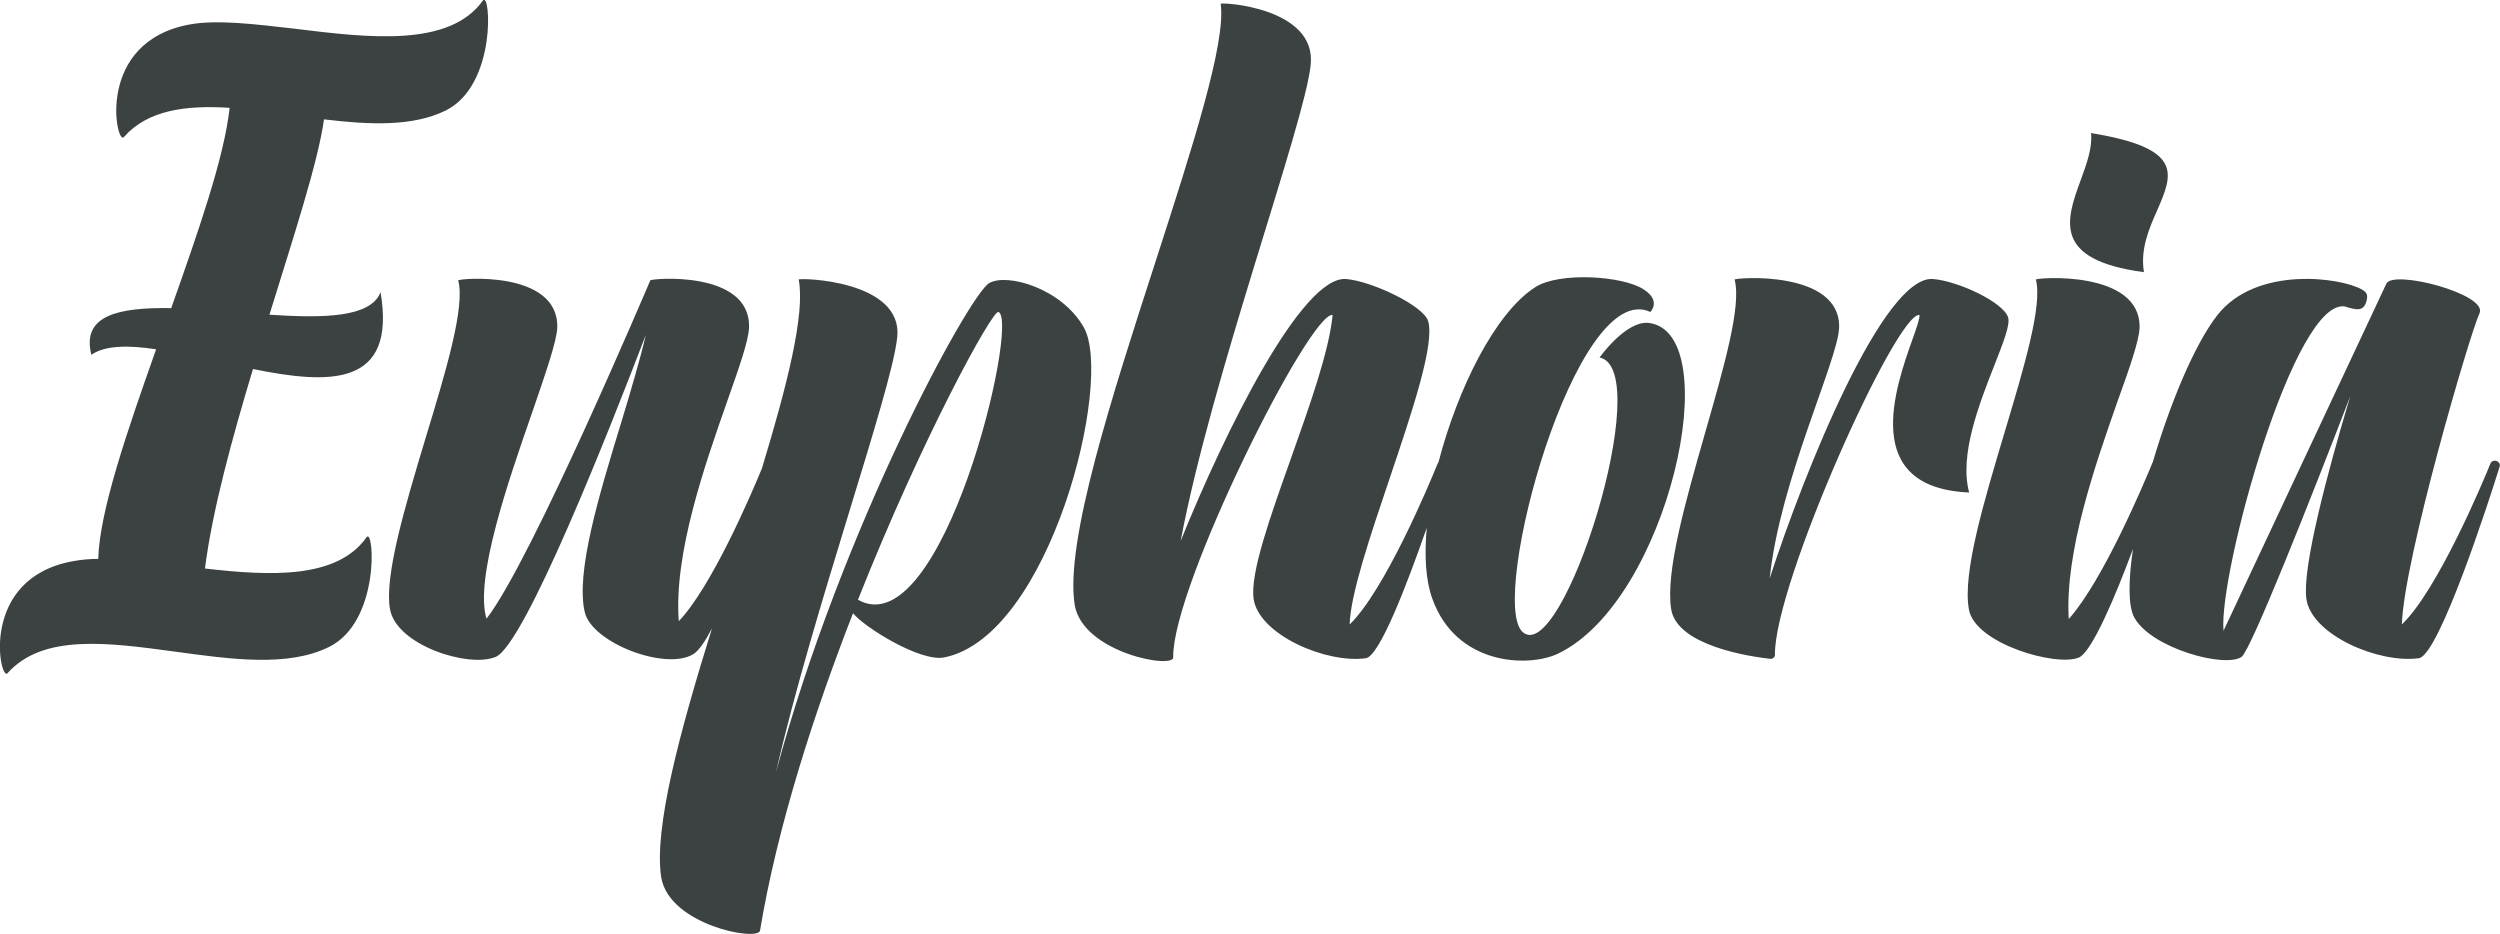 <svg width="91.117" height="34.044" viewBox="0 0 91.117 34.044" fill="none" xmlns="http://www.w3.org/2000/svg" xmlns:xlink="http://www.w3.org/1999/xlink">
	<desc>
			Created with Pixso.
	</desc>
	<defs/>
	<path id="Euphoria" d="M3.58 20.37C3.25 20.37 2.95 20.4 2.68 20.45C-0.78 21.06 -0.01 24.84 0.27 24.54C1.56 23.09 3.94 23.42 6.38 23.75C8.42 24.03 10.5 24.32 11.99 23.58C13.87 22.66 13.64 19.2 13.36 19.58C12.29 21.1 9.88 21 7.47 20.72C7.74 18.6 8.45 16.01 9.22 13.45C11.98 14.01 14.46 14.13 13.87 10.65C13.51 11.58 11.78 11.6 9.82 11.47C10.71 8.59 11.58 5.95 11.81 4.35C13.46 4.55 15.04 4.62 16.24 4.03C18.12 3.1 17.88 -0.36 17.6 0.02C16.38 1.73 13.45 1.38 10.77 1.05C9.3 0.88 7.91 0.71 6.92 0.89C3.46 1.52 4.23 5.3 4.51 5C5.39 4 6.79 3.83 8.37 3.93C8.17 5.75 7.22 8.46 6.24 11.23C4.34 11.2 2.96 11.48 3.33 12.93C3.84 12.58 4.69 12.58 5.69 12.73C4.63 15.73 3.63 18.62 3.58 20.37ZM42.13 9.49C40.54 14.4 38.8 19.76 39.17 22.05C39.47 23.81 42.86 24.41 42.76 23.94C42.73 21.36 47.74 11.35 48.57 11.48C48.44 12.81 47.73 14.79 47.05 16.71C46.29 18.85 45.56 20.89 45.69 21.83C45.89 23.14 48.34 24.19 49.78 23.99C50.28 23.92 51.28 21.3 52 19.24C51.91 20.25 51.96 21.15 52.2 21.81C53.06 24.24 55.67 24.34 56.77 23.83C60.79 21.93 62.97 12.15 60.1 11.77C59.26 11.67 58.3 13.03 58.3 13.03C60.38 13.46 56.94 24.36 55.49 23.03C54.24 21.88 57.43 10.1 60.15 11.37C60.15 11.37 60.56 10.97 59.91 10.55C59.16 10.05 56.82 9.9 55.95 10.47C54.49 11.41 53.13 14.16 52.43 16.84C52.42 16.85 52.41 16.87 52.4 16.89C52.11 17.61 50.48 21.51 49.19 22.76C49.22 21.67 49.93 19.56 50.64 17.46C51.47 15 52.3 12.54 52.05 11.7C51.88 11.14 50 10.25 49.07 10.17C47.46 10.02 44.64 15.73 43.03 19.72C44.16 13.73 47.54 4.55 47.77 2.37C48 0.26 44.48 0.07 44.49 0.14C44.69 1.56 43.46 5.37 42.13 9.49ZM75.84 6.55C75.31 8 74.77 9.47 78.14 9.92C78 9.08 78.33 8.32 78.63 7.65C79.19 6.35 79.61 5.4 76.21 4.85C76.27 5.36 76.06 5.95 75.84 6.55ZM62.15 15.76C61.44 18.25 60.69 20.86 60.91 22.21C61.13 23.54 63.79 23.93 64.5 24.01C64.59 24.03 64.7 23.96 64.69 23.86C64.67 21.26 69.13 11.35 69.96 11.48C69.97 11.61 69.86 11.93 69.71 12.35C69.08 14.12 67.78 17.78 71.77 17.95C71.4 16.59 72.14 14.71 72.69 13.31C73.01 12.49 73.27 11.84 73.19 11.57C73.02 11.02 71.39 10.25 70.46 10.17C68.66 10 65.77 17.16 64.5 21.08C64.87 17.51 66.98 13.15 67.03 11.95C67.1 9.82 63.21 10.12 63.22 10.19C63.48 11.13 62.83 13.39 62.15 15.76ZM73.06 15.76C72.31 18.27 71.52 20.9 71.76 22.21C71.97 23.46 74.97 24.32 75.78 23.96C76.25 23.73 77.07 21.81 77.74 20.01C77.57 21.17 77.56 22.09 77.79 22.51C78.41 23.63 81.1 24.36 81.7 23.94C82.03 23.71 84.2 18.24 85.66 14.44C84.81 17.27 83.9 20.72 84.06 21.83C84.25 23.14 86.69 24.19 88.16 23.99C88.89 23.89 90.72 18.25 91.1 17.02C91.15 16.91 91.05 16.79 90.93 16.79C90.87 16.79 90.8 16.82 90.77 16.89C90.48 17.61 88.84 21.51 87.54 22.76C87.61 20.4 90.03 12.12 90.37 11.42C90.7 10.72 87.17 9.8 86.97 10.35L81.04 22.99C80.85 20.92 83.65 10.7 85.51 11.18L85.52 11.19C85.88 11.29 86.11 11.35 86.23 11.04C86.33 10.75 86.26 10.65 86.08 10.55C85.34 10.12 82.25 9.67 80.82 11.48C79.97 12.57 79.09 14.72 78.46 16.85C78.45 16.86 78.45 16.87 78.44 16.89C78.16 17.57 76.66 21.15 75.4 22.56C75.25 20.12 76.37 16.93 77.18 14.62C77.62 13.4 77.96 12.43 77.98 11.95C78.04 9.82 74.18 10.12 74.2 10.19C74.45 11.12 73.77 13.39 73.06 15.76ZM20.31 11.95C20.38 9.82 16.68 10.15 16.7 10.22C16.96 11.18 16.25 13.54 15.51 15.97C14.77 18.43 14.01 20.97 14.21 22.18C14.42 23.51 17.08 24.36 18.07 23.94C19.13 23.48 22.21 15.68 23.54 12.2C23.32 13.14 22.98 14.28 22.62 15.47C21.83 18.05 20.98 20.86 21.31 22.3C21.56 23.43 24.27 24.46 25.27 23.84C25.46 23.73 25.7 23.38 25.95 22.9C24.78 26.66 23.82 30.2 24.1 31.98C24.39 33.71 27.61 34.32 27.7 33.92C28.33 30.13 29.66 26.02 31.09 22.35C31.5 22.86 33.55 24.14 34.42 23.96C38.27 23.18 40.6 13.86 39.5 11.93C38.69 10.5 36.69 9.94 36.05 10.32C35.33 10.74 30.69 19.2 28.28 28.15C29.63 22.25 32.49 14.31 32.7 12.3C32.93 10.19 29.09 10.12 29.11 10.19C29.35 11.44 28.69 14.04 27.77 17.07C27.36 18.07 25.93 21.39 24.74 22.64C24.55 20.19 25.69 16.94 26.51 14.61C26.94 13.39 27.28 12.42 27.3 11.95C27.38 9.82 23.69 10.15 23.7 10.22C23.7 10.22 19.36 20.47 17.73 22.55C17.3 21.09 18.49 17.63 19.4 15.02C19.89 13.6 20.29 12.43 20.31 11.95ZM31.27 21.86C33.62 15.93 36.18 11.28 36.39 11.37C37.18 11.68 34.35 23.59 31.27 21.86Z" fill="#3C4242" fill-opacity="1" fill-rule="evenodd"/>
</svg>
